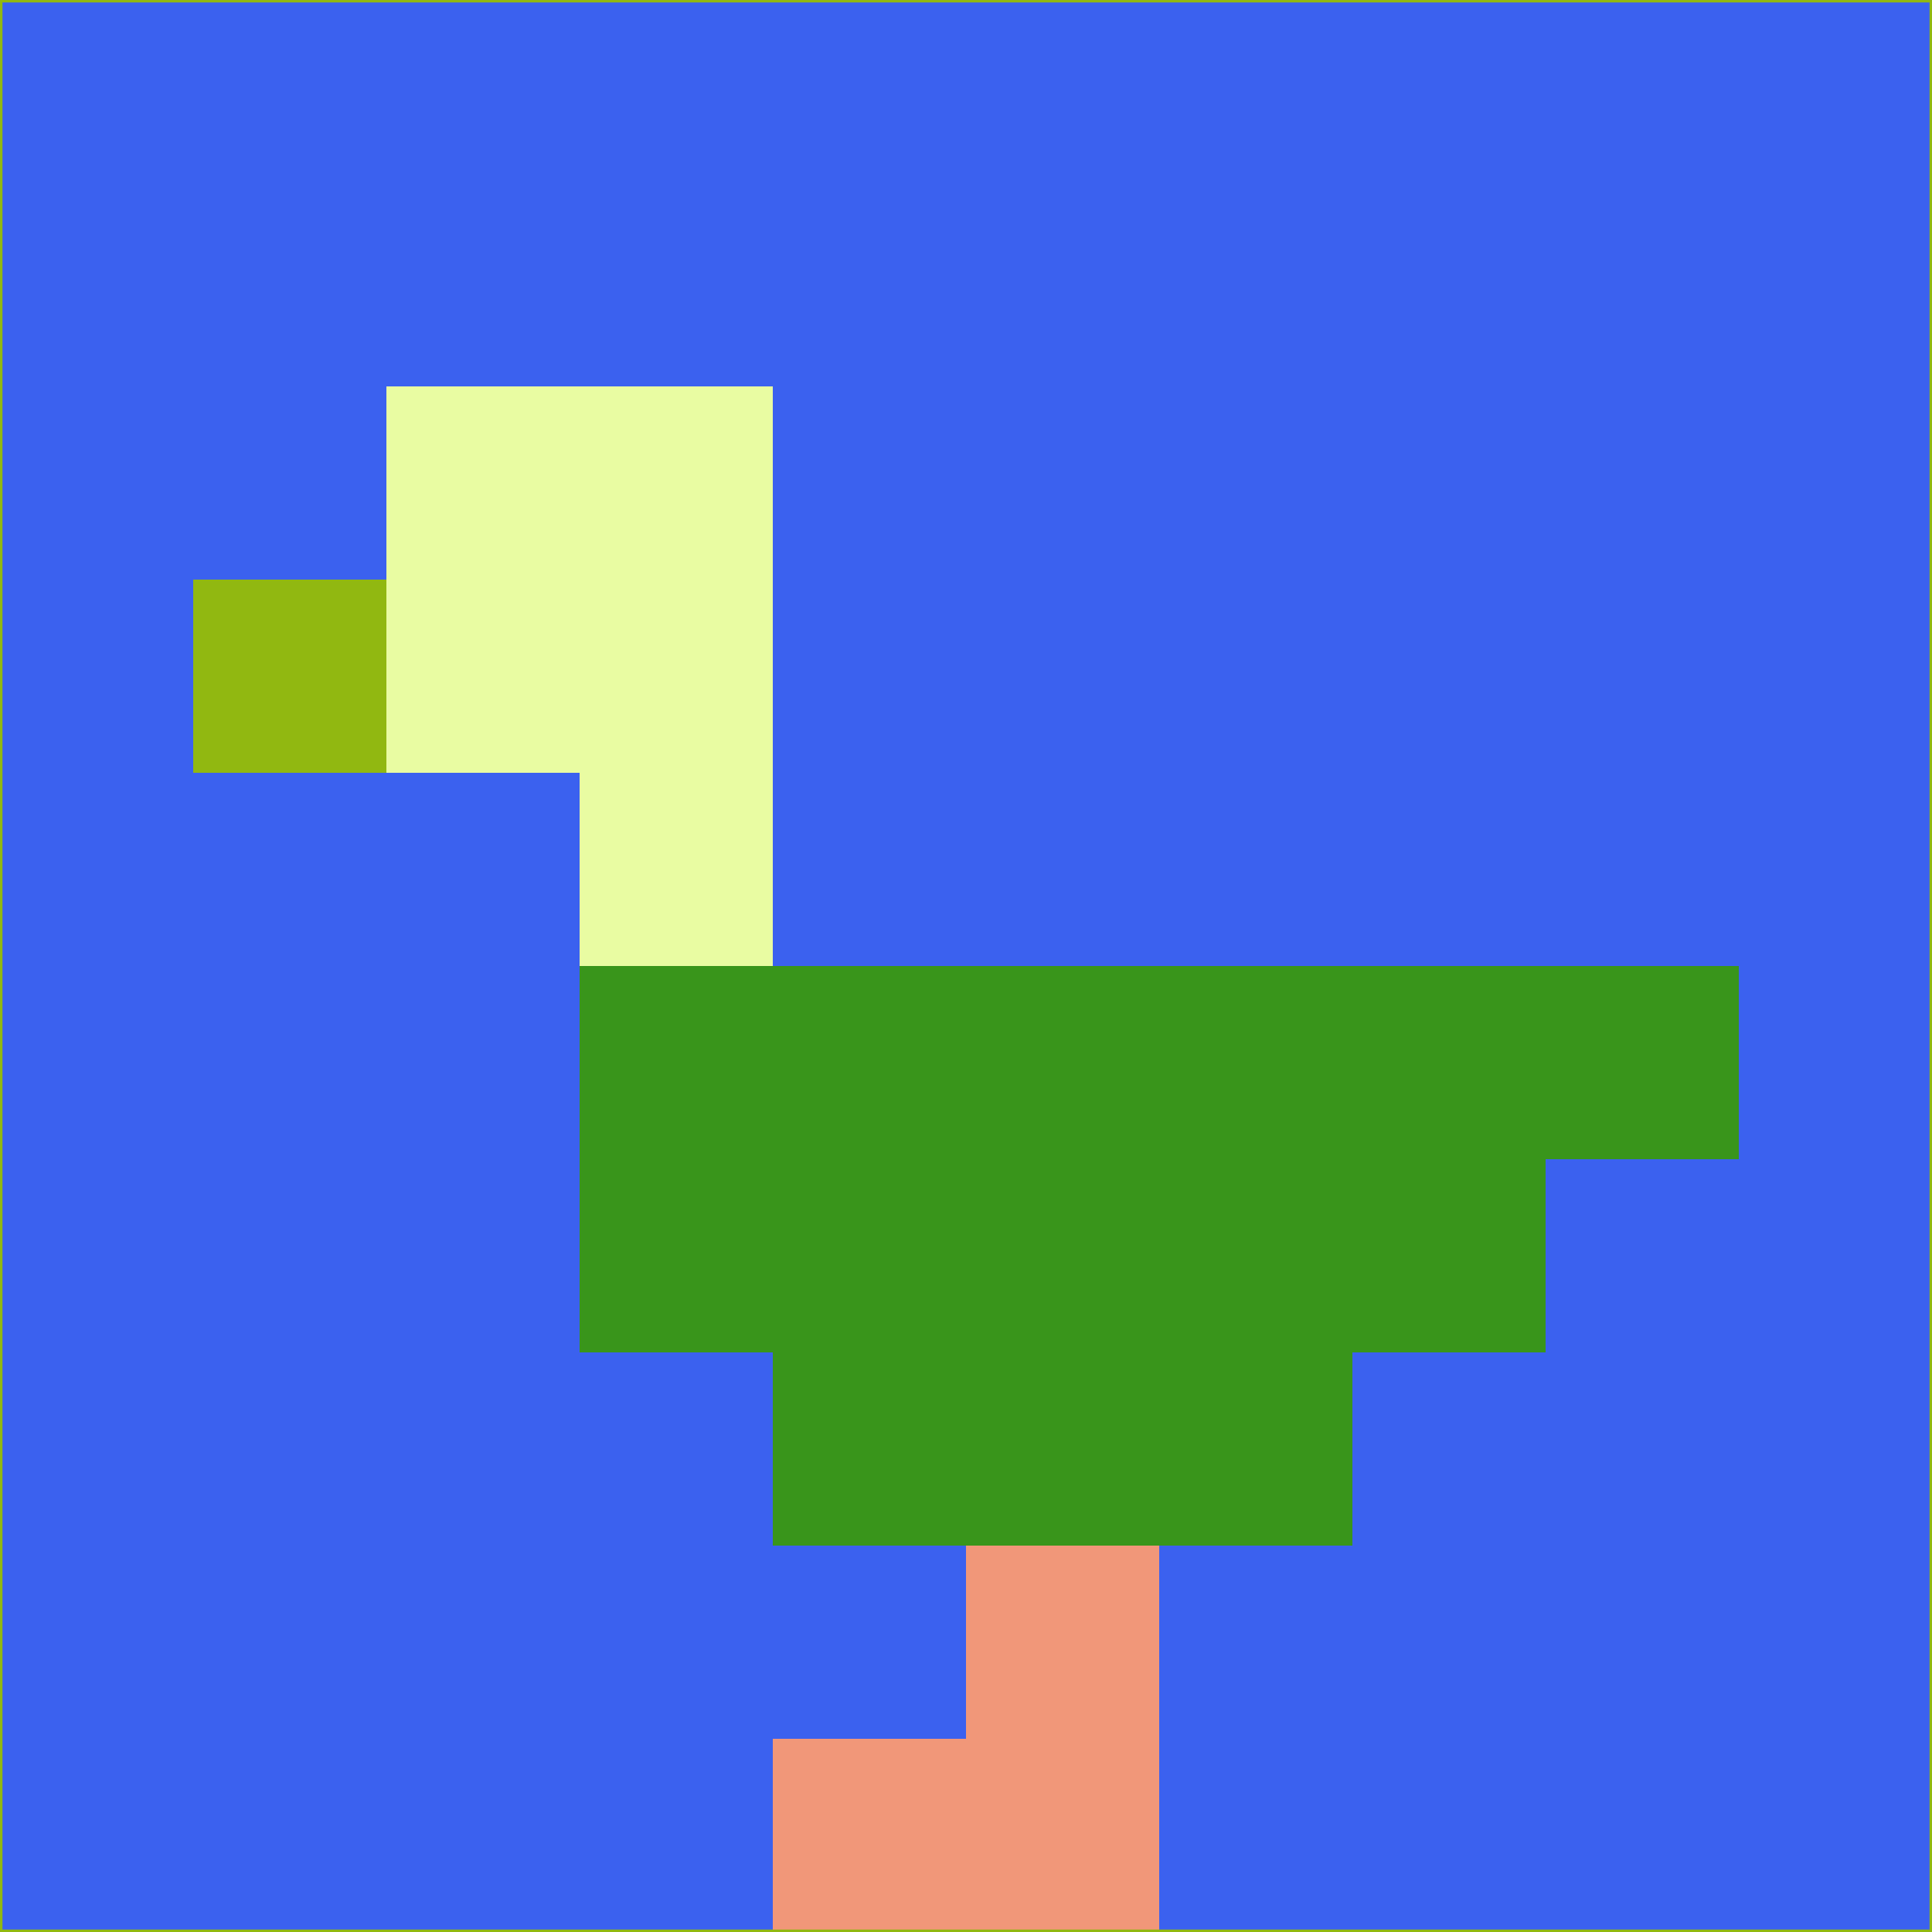 <svg xmlns="http://www.w3.org/2000/svg" version="1.1" width="785" height="785">
  <title>'goose-pfp-694263' by Dmitri Cherniak (Cyberpunk Edition)</title>
  <desc>
    seed=945157
    backgroundColor=#3b61ef
    padding=20
    innerPadding=0
    timeout=500
    dimension=1
    border=false
    Save=function(){return n.handleSave()}
    frame=12

    Rendered at 2024-09-15T22:37:00.293Z
    Generated in 1ms
    Modified for Cyberpunk theme with new color scheme
  </desc>
  <defs/>
  <rect width="100%" height="100%" fill="#3b61ef"/>
  <g>
    <g id="0-0">
      <rect x="0" y="0" height="785" width="785" fill="#3b61ef"/>
      <g>
        <!-- Neon blue -->
        <rect id="0-0-2-2-2-2" x="157" y="157" width="157" height="157" fill="#e9fca2"/>
        <rect id="0-0-3-2-1-4" x="235.5" y="157" width="78.5" height="314" fill="#e9fca2"/>
        <!-- Electric purple -->
        <rect id="0-0-4-5-5-1" x="314" y="392.5" width="392.5" height="78.5" fill="#39951b"/>
        <rect id="0-0-3-5-5-2" x="235.5" y="392.5" width="392.5" height="157" fill="#39951b"/>
        <rect id="0-0-4-5-3-3" x="314" y="392.5" width="235.5" height="235.5" fill="#39951b"/>
        <!-- Neon pink -->
        <rect id="0-0-1-3-1-1" x="78.5" y="235.5" width="78.5" height="78.5" fill="#91b811"/>
        <!-- Cyber yellow -->
        <rect id="0-0-5-8-1-2" x="392.5" y="628" width="78.5" height="157" fill="#f19779"/>
        <rect id="0-0-4-9-2-1" x="314" y="706.5" width="157" height="78.5" fill="#f19779"/>
      </g>
      <rect x="0" y="0" stroke="#91b811" stroke-width="2" height="785" width="785" fill="none"/>
    </g>
  </g>
  <script xmlns=""/>
</svg>